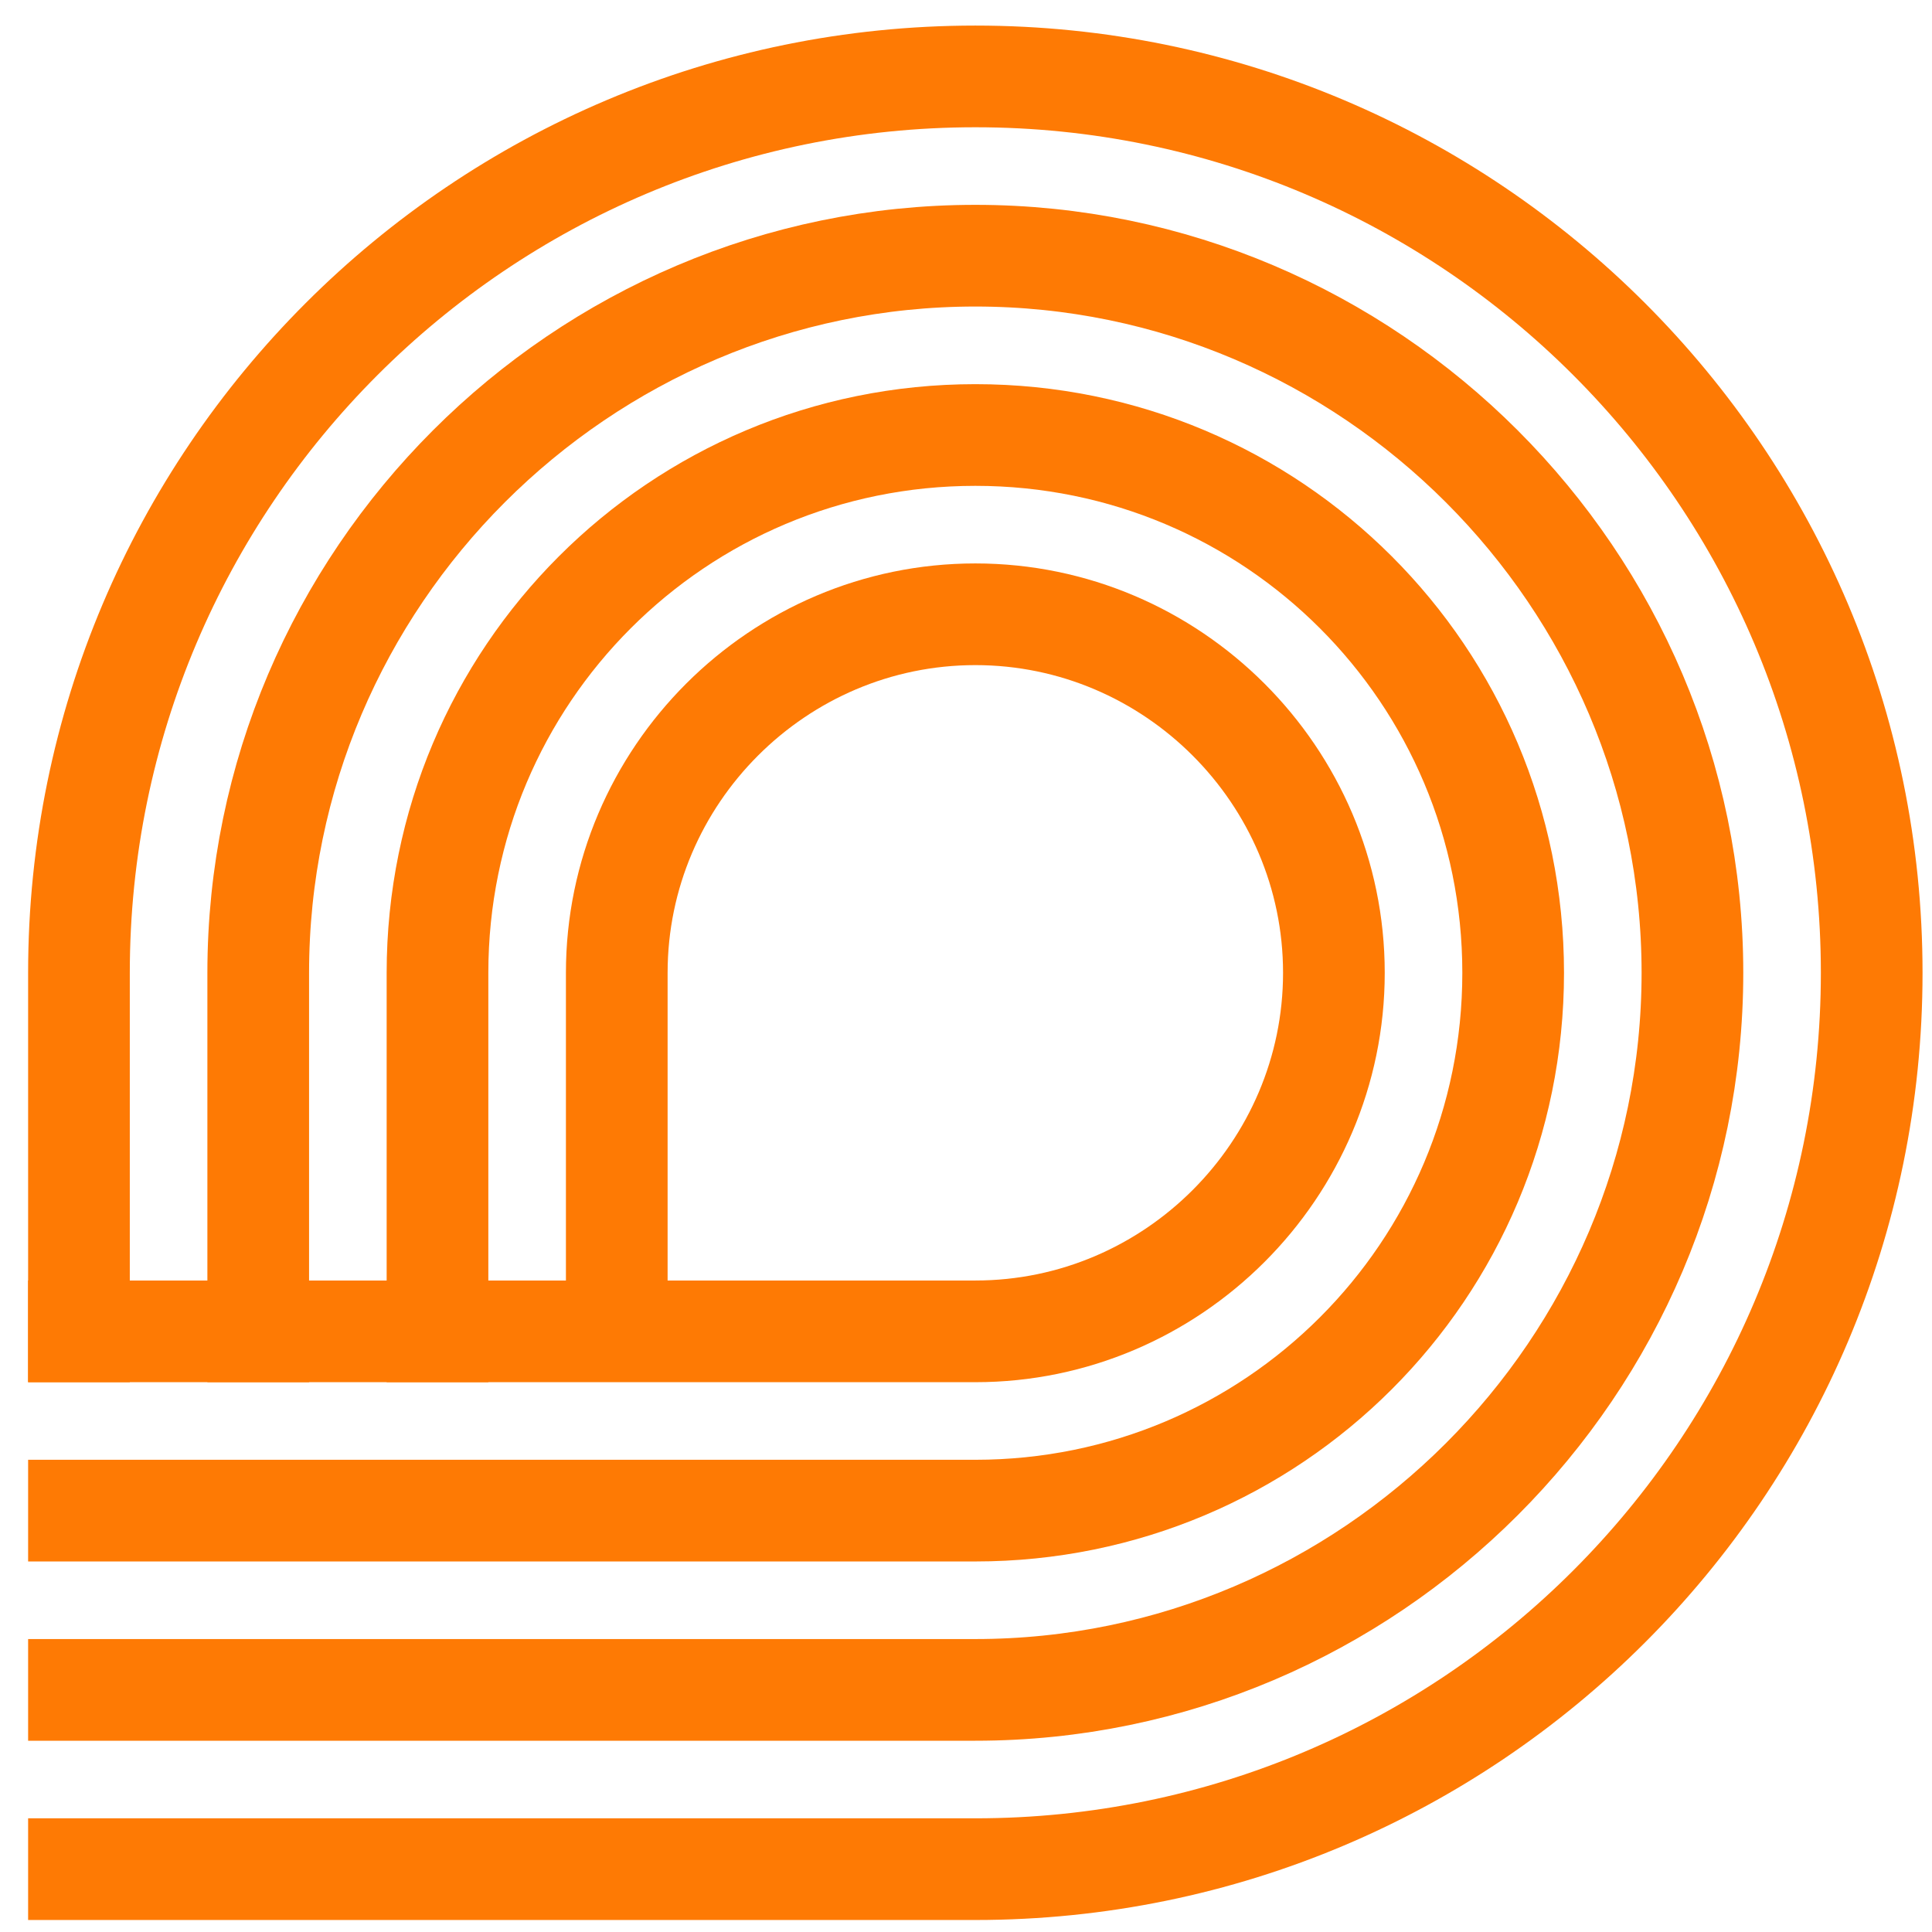<svg viewBox="0 0 38 38" fill="none" xmlns="http://www.w3.org/2000/svg">
<path d="M5.079 26.186L5.079 19.134C5.079 11.376 11.426 5.029 19.184 5.029C26.941 5.029 33.288 11.376 33.288 19.134C33.288 26.891 26.941 33.238 19.184 33.238L1.553 33.238" stroke="#FE7A04" stroke-width="2" stroke-miterlimit="10" stroke-linecap="square"/>
<path d="M1.553 36.764L19.184 36.764C28.916 36.764 36.814 28.866 36.814 19.134C36.814 9.402 28.916 1.503 19.184 1.503C9.452 1.503 1.553 9.402 1.553 19.134L1.553 26.186" stroke="#FE7A04" stroke-width="2" stroke-miterlimit="10" stroke-linecap="square"/>
<path d="M1.553 29.712L19.184 29.712C25.037 29.712 29.762 24.987 29.762 19.134C29.762 13.281 25.037 8.556 19.184 8.556C13.33 8.556 8.605 13.281 8.605 19.134L8.605 26.186" stroke="#FE7A04" stroke-width="2" stroke-miterlimit="10" stroke-linecap="square"/>
<path d="M1.553 26.186L19.184 26.186C23.062 26.186 26.236 23.013 26.236 19.134C26.236 15.255 23.062 12.082 19.184 12.082C15.305 12.082 12.131 15.255 12.131 19.134L12.131 26.186" stroke="#FE7A04" stroke-width="2" stroke-miterlimit="10" stroke-linecap="square"/>
</svg>
